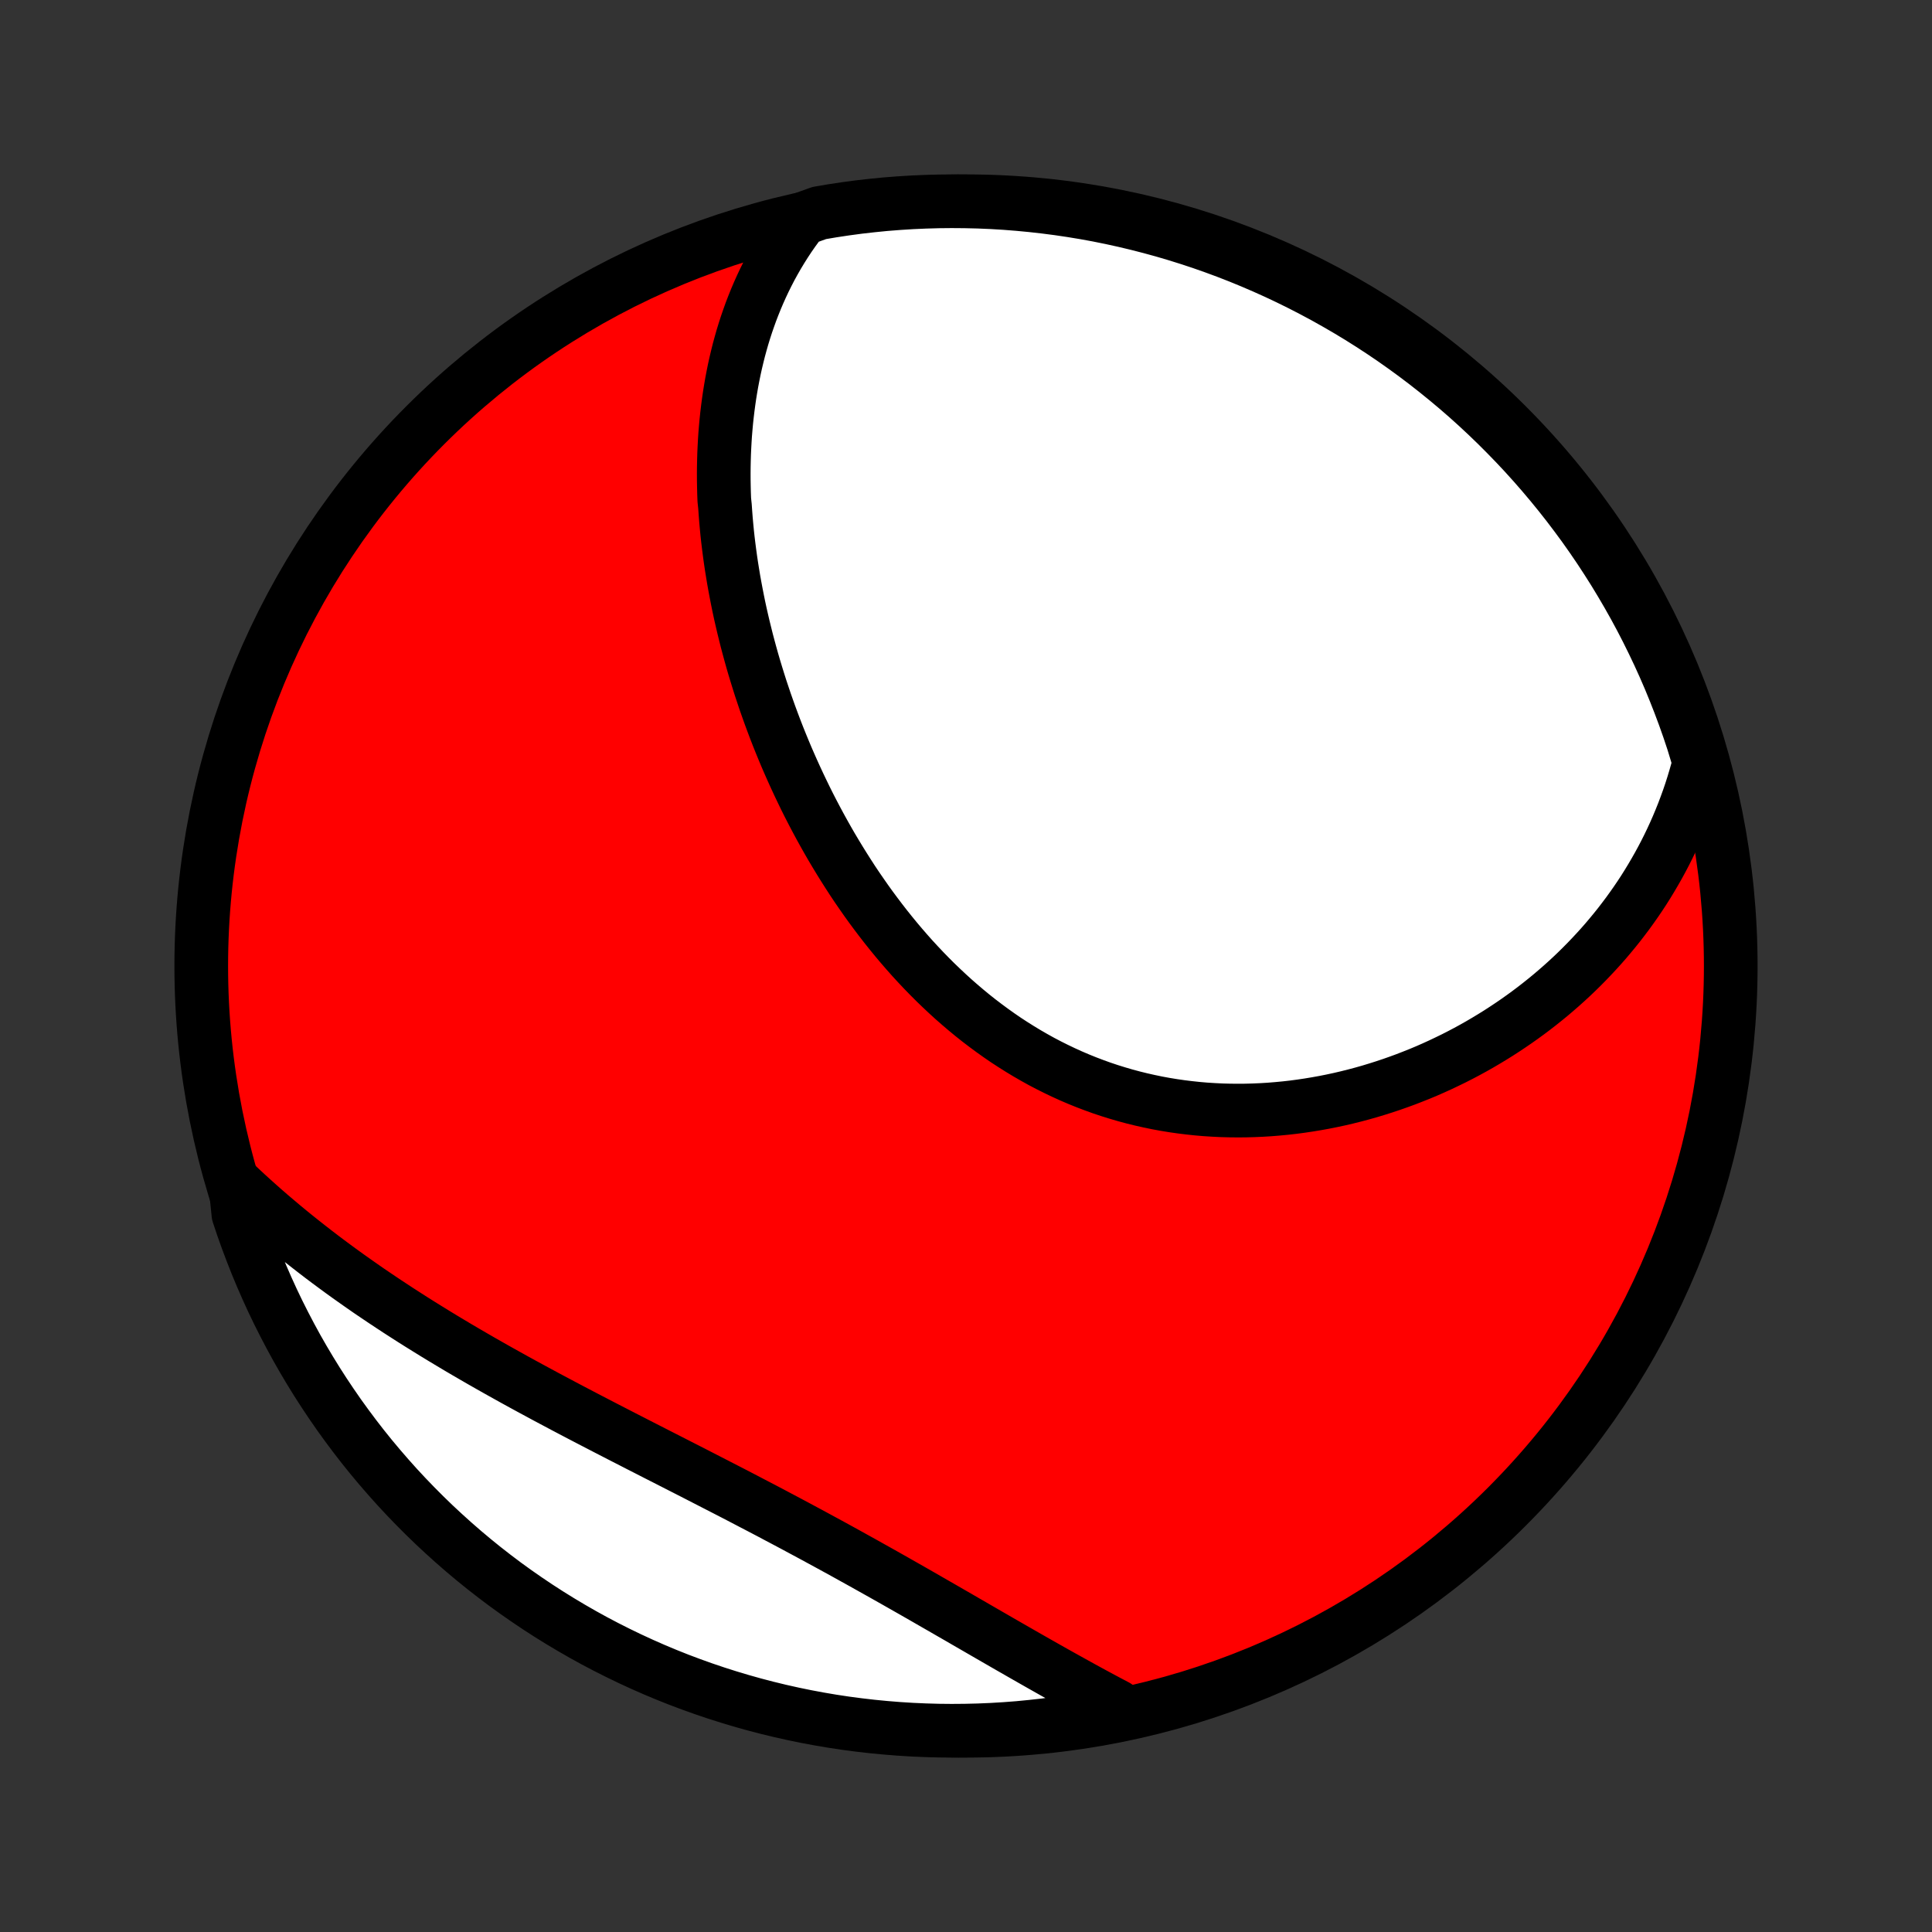 <?xml version="1.0" encoding="utf-8" standalone="no"?>
<!DOCTYPE svg PUBLIC "-//W3C//DTD SVG 1.1//EN"
  "http://www.w3.org/Graphics/SVG/1.1/DTD/svg11.dtd">
<!-- Created with matplotlib (http://matplotlib.org/) -->
<svg height="72pt" version="1.1" viewBox="0 0 72 72" width="72pt" xmlns="http://www.w3.org/2000/svg" xmlns:xlink="http://www.w3.org/1999/xlink">
 <rect x="0" y="0" width="72" height="72" fill="#333333" stroke="none"/>
 <defs>
  <style type="text/css">
*{stroke-linecap:butt;stroke-linejoin:round;}
  </style>
 </defs>
 <g id="figure_1">
  <g id="patch_1">
   <path d="
M0 72
L72 72
L72 0
L0 0
z
" style="fill:none;"/>
  </g>
  <g id="axes_1">
   <g id="PatchCollection_1">
    <defs>
     <path d="
M36 -7.5
C43.558 -7.5 50.808 -10.503 56.153 -15.848
C61.497 -21.192 64.5 -28.442 64.5 -36
C64.5 -43.558 61.497 -50.808 56.153 -56.153
C50.808 -61.497 43.558 -64.5 36 -64.5
C28.442 -64.5 21.192 -61.497 15.848 -56.153
C10.503 -50.808 7.5 -43.558 7.5 -36
C7.5 -28.442 10.503 -21.192 15.848 -15.848
C21.192 -10.503 28.442 -7.5 36 -7.5
z
" id="C0_0_a811fe30f3"/>
     <path d="
M29.897 -63.833
L29.729 -63.612
L29.566 -63.389
L29.41 -63.164
L29.261 -62.938
L29.118 -62.711
L28.98 -62.482
L28.849 -62.253
L28.722 -62.022
L28.602 -61.79
L28.487 -61.558
L28.377 -61.324
L28.272 -61.09
L28.172 -60.855
L28.077 -60.619
L27.986 -60.383
L27.901 -60.146
L27.819 -59.909
L27.742 -59.671
L27.669 -59.433
L27.601 -59.194
L27.536 -58.955
L27.476 -58.715
L27.419 -58.475
L27.366 -58.235
L27.317 -57.994
L27.271 -57.754
L27.229 -57.512
L27.19 -57.271
L27.155 -57.029
L27.123 -56.787
L27.094 -56.545
L27.068 -56.302
L27.046 -56.06
L27.026 -55.817
L27.01 -55.573
L26.997 -55.33
L26.986 -55.086
L26.979 -54.842
L26.974 -54.598
L26.972 -54.353
L26.973 -54.109
L26.977 -53.864
L26.983 -53.618
L26.992 -53.373
L27.018 -53.127
L27.035 -52.881
L27.054 -52.635
L27.076 -52.388
L27.1 -52.141
L27.127 -51.894
L27.157 -51.646
L27.189 -51.398
L27.223 -51.15
L27.26 -50.901
L27.3 -50.652
L27.341 -50.403
L27.386 -50.153
L27.433 -49.903
L27.482 -49.652
L27.533 -49.401
L27.587 -49.15
L27.644 -48.899
L27.703 -48.647
L27.765 -48.395
L27.828 -48.142
L27.895 -47.889
L27.964 -47.635
L28.035 -47.381
L28.109 -47.127
L28.186 -46.873
L28.265 -46.618
L28.346 -46.362
L28.431 -46.107
L28.517 -45.851
L28.607 -45.595
L28.699 -45.338
L28.794 -45.081
L28.891 -44.824
L28.991 -44.567
L29.094 -44.31
L29.2 -44.052
L29.308 -43.794
L29.42 -43.536
L29.534 -43.279
L29.651 -43.021
L29.771 -42.763
L29.894 -42.505
L30.019 -42.247
L30.148 -41.989
L30.28 -41.732
L30.415 -41.475
L30.553 -41.218
L30.694 -40.962
L30.838 -40.706
L30.985 -40.451
L31.136 -40.197
L31.29 -39.943
L31.447 -39.69
L31.607 -39.438
L31.77 -39.186
L31.937 -38.936
L32.108 -38.688
L32.281 -38.44
L32.458 -38.194
L32.639 -37.95
L32.823 -37.707
L33.01 -37.466
L33.201 -37.227
L33.395 -36.99
L33.593 -36.755
L33.795 -36.522
L33.999 -36.292
L34.208 -36.065
L34.42 -35.84
L34.635 -35.619
L34.854 -35.4
L35.077 -35.185
L35.303 -34.973
L35.532 -34.764
L35.765 -34.56
L36.001 -34.359
L36.24 -34.162
L36.483 -33.969
L36.73 -33.781
L36.979 -33.597
L37.232 -33.417
L37.487 -33.242
L37.746 -33.073
L38.008 -32.908
L38.273 -32.748
L38.54 -32.594
L38.81 -32.444
L39.083 -32.301
L39.359 -32.163
L39.637 -32.03
L39.917 -31.903
L40.2 -31.782
L40.484 -31.667
L40.771 -31.558
L41.059 -31.454
L41.349 -31.357
L41.641 -31.266
L41.935 -31.18
L42.229 -31.101
L42.525 -31.028
L42.822 -30.961
L43.12 -30.899
L43.419 -30.844
L43.718 -30.795
L44.018 -30.752
L44.318 -30.715
L44.618 -30.683
L44.919 -30.657
L45.219 -30.638
L45.519 -30.623
L45.819 -30.615
L46.119 -30.612
L46.418 -30.614
L46.716 -30.622
L47.014 -30.635
L47.31 -30.653
L47.606 -30.677
L47.9 -30.705
L48.194 -30.738
L48.486 -30.777
L48.776 -30.82
L49.065 -30.868
L49.352 -30.92
L49.638 -30.977
L49.922 -31.038
L50.204 -31.104
L50.484 -31.174
L50.762 -31.248
L51.038 -31.326
L51.312 -31.409
L51.584 -31.495
L51.854 -31.585
L52.121 -31.679
L52.386 -31.776
L52.649 -31.878
L52.91 -31.982
L53.168 -32.09
L53.423 -32.202
L53.676 -32.317
L53.926 -32.436
L54.175 -32.557
L54.42 -32.682
L54.663 -32.81
L54.903 -32.941
L55.14 -33.075
L55.375 -33.213
L55.607 -33.353
L55.837 -33.496
L56.063 -33.642
L56.287 -33.791
L56.508 -33.942
L56.727 -34.097
L56.943 -34.254
L57.156 -34.414
L57.366 -34.577
L57.573 -34.742
L57.778 -34.91
L57.979 -35.081
L58.178 -35.254
L58.374 -35.43
L58.568 -35.609
L58.758 -35.79
L58.945 -35.974
L59.13 -36.161
L59.311 -36.35
L59.49 -36.542
L59.666 -36.736
L59.839 -36.933
L60.008 -37.133
L60.175 -37.335
L60.339 -37.54
L60.499 -37.748
L60.657 -37.958
L60.811 -38.171
L60.963 -38.387
L61.111 -38.605
L61.256 -38.826
L61.397 -39.05
L61.535 -39.277
L61.67 -39.507
L61.802 -39.739
L61.93 -39.974
L62.055 -40.212
L62.176 -40.453
L62.294 -40.698
L62.408 -40.945
L62.518 -41.195
L62.624 -41.448
L62.727 -41.704
L62.825 -41.964
L62.92 -42.226
L63.011 -42.492
L63.097 -42.761
L63.179 -43.034
L63.257 -43.309
L63.33 -43.588
L63.245 -43.871
L63.095 -44.364
L62.937 -44.838
L62.77 -45.31
L62.595 -45.778
L62.412 -46.244
L62.222 -46.707
L62.023 -47.166
L61.816 -47.622
L61.601 -48.074
L61.379 -48.523
L61.149 -48.968
L60.911 -49.409
L60.665 -49.846
L60.412 -50.278
L60.152 -50.707
L59.884 -51.13
L59.609 -51.55
L59.327 -51.964
L59.038 -52.374
L58.741 -52.778
L58.438 -53.178
L58.128 -53.572
L57.811 -53.961
L57.488 -54.344
L57.158 -54.722
L56.821 -55.095
L56.478 -55.461
L56.129 -55.821
L55.774 -56.176
L55.413 -56.524
L55.046 -56.866
L54.673 -57.202
L54.294 -57.531
L53.91 -57.853
L53.52 -58.169
L53.126 -58.478
L52.725 -58.781
L52.32 -59.076
L51.91 -59.365
L51.495 -59.646
L51.075 -59.92
L50.651 -60.187
L50.222 -60.446
L49.788 -60.698
L49.351 -60.943
L48.91 -61.179
L48.464 -61.409
L48.015 -61.63
L47.562 -61.844
L47.106 -62.049
L46.646 -62.247
L46.183 -62.437
L45.717 -62.619
L45.248 -62.792
L44.776 -62.958
L44.301 -63.115
L43.824 -63.264
L43.345 -63.405
L42.863 -63.537
L42.379 -63.661
L41.893 -63.777
L41.406 -63.884
L40.917 -63.983
L40.426 -64.073
L39.934 -64.154
L39.441 -64.227
L38.947 -64.291
L38.451 -64.347
L37.955 -64.394
L37.459 -64.433
L36.962 -64.463
L36.465 -64.484
L35.967 -64.496
L35.47 -64.5
L34.973 -64.495
L34.476 -64.481
L33.979 -64.459
L33.483 -64.428
L32.988 -64.389
L32.494 -64.34
L32.001 -64.284
L31.509 -64.218
L31.019 -64.144
L30.53 -64.061
z
" id="C0_1_2cdb4d4645"/>
     <path d="
M8.768 -27.893
L8.983 -27.691
L9.199 -27.49
L9.418 -27.291
L9.64 -27.092
L9.863 -26.895
L10.089 -26.699
L10.318 -26.505
L10.548 -26.311
L10.781 -26.119
L11.017 -25.927
L11.255 -25.737
L11.495 -25.548
L11.737 -25.36
L11.982 -25.172
L12.229 -24.986
L12.479 -24.801
L12.731 -24.616
L12.985 -24.433
L13.242 -24.251
L13.501 -24.069
L13.762 -23.888
L14.026 -23.709
L14.292 -23.53
L14.561 -23.352
L14.832 -23.174
L15.105 -22.998
L15.38 -22.822
L15.658 -22.647
L15.938 -22.473
L16.22 -22.299
L16.504 -22.126
L16.791 -21.954
L17.079 -21.782
L17.37 -21.611
L17.663 -21.441
L17.957 -21.271
L18.254 -21.102
L18.553 -20.933
L18.854 -20.765
L19.156 -20.597
L19.46 -20.43
L19.766 -20.263
L20.074 -20.097
L20.383 -19.93
L20.694 -19.765
L21.006 -19.599
L21.319 -19.434
L21.634 -19.269
L21.95 -19.104
L22.267 -18.94
L22.585 -18.775
L22.904 -18.611
L23.224 -18.446
L23.545 -18.282
L23.866 -18.117
L24.188 -17.953
L24.51 -17.788
L24.833 -17.624
L25.156 -17.459
L25.479 -17.294
L25.803 -17.129
L26.126 -16.963
L26.449 -16.797
L26.772 -16.631
L27.095 -16.465
L27.417 -16.299
L27.738 -16.132
L28.059 -15.964
L28.38 -15.797
L28.7 -15.629
L29.018 -15.46
L29.336 -15.292
L29.653 -15.123
L29.969 -14.953
L30.284 -14.784
L30.597 -14.614
L30.91 -14.444
L31.221 -14.274
L31.53 -14.104
L31.838 -13.933
L32.145 -13.763
L32.45 -13.592
L32.754 -13.422
L33.056 -13.252
L33.357 -13.082
L33.656 -12.912
L33.953 -12.743
L34.249 -12.574
L34.543 -12.405
L34.835 -12.237
L35.126 -12.07
L35.415 -11.903
L35.702 -11.738
L35.988 -11.572
L36.272 -11.408
L36.554 -11.245
L36.834 -11.083
L37.113 -10.922
L37.39 -10.762
L37.665 -10.604
L37.939 -10.447
L38.211 -10.291
L38.481 -10.137
L38.75 -9.984
L39.017 -9.833
L39.283 -9.683
L39.547 -9.535
L39.81 -9.389
L40.071 -9.244
L40.33 -9.101
L40.588 -8.96
L40.844 -8.821
L41.099 -8.684
L41.353 -8.549
L41.605 -8.416
L41.404 -8.285
L40.915 -8.017
L40.424 -7.927
L39.932 -7.845
L39.439 -7.773
L38.944 -7.708
L38.449 -7.653
L37.953 -7.605
L37.457 -7.567
L36.96 -7.537
L36.463 -7.516
L35.965 -7.504
L35.468 -7.5
L34.971 -7.505
L34.474 -7.519
L33.977 -7.541
L33.481 -7.572
L32.986 -7.612
L32.492 -7.66
L31.999 -7.717
L31.507 -7.782
L31.017 -7.856
L30.528 -7.939
L30.041 -8.03
L29.555 -8.13
L29.072 -8.238
L28.59 -8.355
L28.111 -8.48
L27.634 -8.614
L27.16 -8.756
L26.688 -8.906
L26.22 -9.064
L25.754 -9.231
L25.291 -9.405
L24.832 -9.588
L24.376 -9.779
L23.924 -9.978
L23.475 -10.185
L23.03 -10.4
L22.589 -10.622
L22.152 -10.852
L21.72 -11.09
L21.292 -11.336
L20.868 -11.589
L20.449 -11.849
L20.034 -12.117
L19.625 -12.392
L19.22 -12.674
L18.82 -12.963
L18.426 -13.26
L18.037 -13.563
L17.654 -13.873
L17.276 -14.19
L16.904 -14.514
L16.538 -14.844
L16.177 -15.18
L15.823 -15.523
L15.475 -15.872
L15.133 -16.227
L14.797 -16.588
L14.468 -16.956
L14.145 -17.329
L13.829 -17.707
L13.52 -18.091
L13.218 -18.481
L12.923 -18.876
L12.634 -19.276
L12.353 -19.682
L12.079 -20.092
L11.812 -20.507
L11.553 -20.927
L11.301 -21.351
L11.056 -21.78
L10.82 -22.213
L10.591 -22.651
L10.369 -23.092
L10.155 -23.538
L9.95 -23.987
L9.752 -24.44
L9.562 -24.896
L9.381 -25.356
L9.207 -25.819
L9.041 -26.285
L8.884 -26.754
z
" id="C0_2_671bd90e75"/>
    </defs>
    <g clip-path="url(#p1bffca34e9)">
     <use style="fill:#ff0000;stroke:#000000;stroke-width:2.0;" x="0.0" xlink:href="#C0_0_a811fe30f3" y="72.0"/>
    </g>
    <g clip-path="url(#p1bffca34e9)">
     <use style="fill:#ffffff;stroke:#000000;stroke-width:2.0;" x="0.0" xlink:href="#C0_1_2cdb4d4645" y="72.0"/>
    </g>
    <g clip-path="url(#p1bffca34e9)">
     <use style="fill:#ffffff;stroke:#000000;stroke-width:2.0;" x="0.0" xlink:href="#C0_2_671bd90e75" y="72.0"/>
    </g>
   </g>
  </g>
 </g>
 <defs>
  <clipPath id="p1bffca34e9">
   <rect height="72.0" width="72.0" x="0.0" y="0.0"/>
  </clipPath>
 </defs>
</svg>
